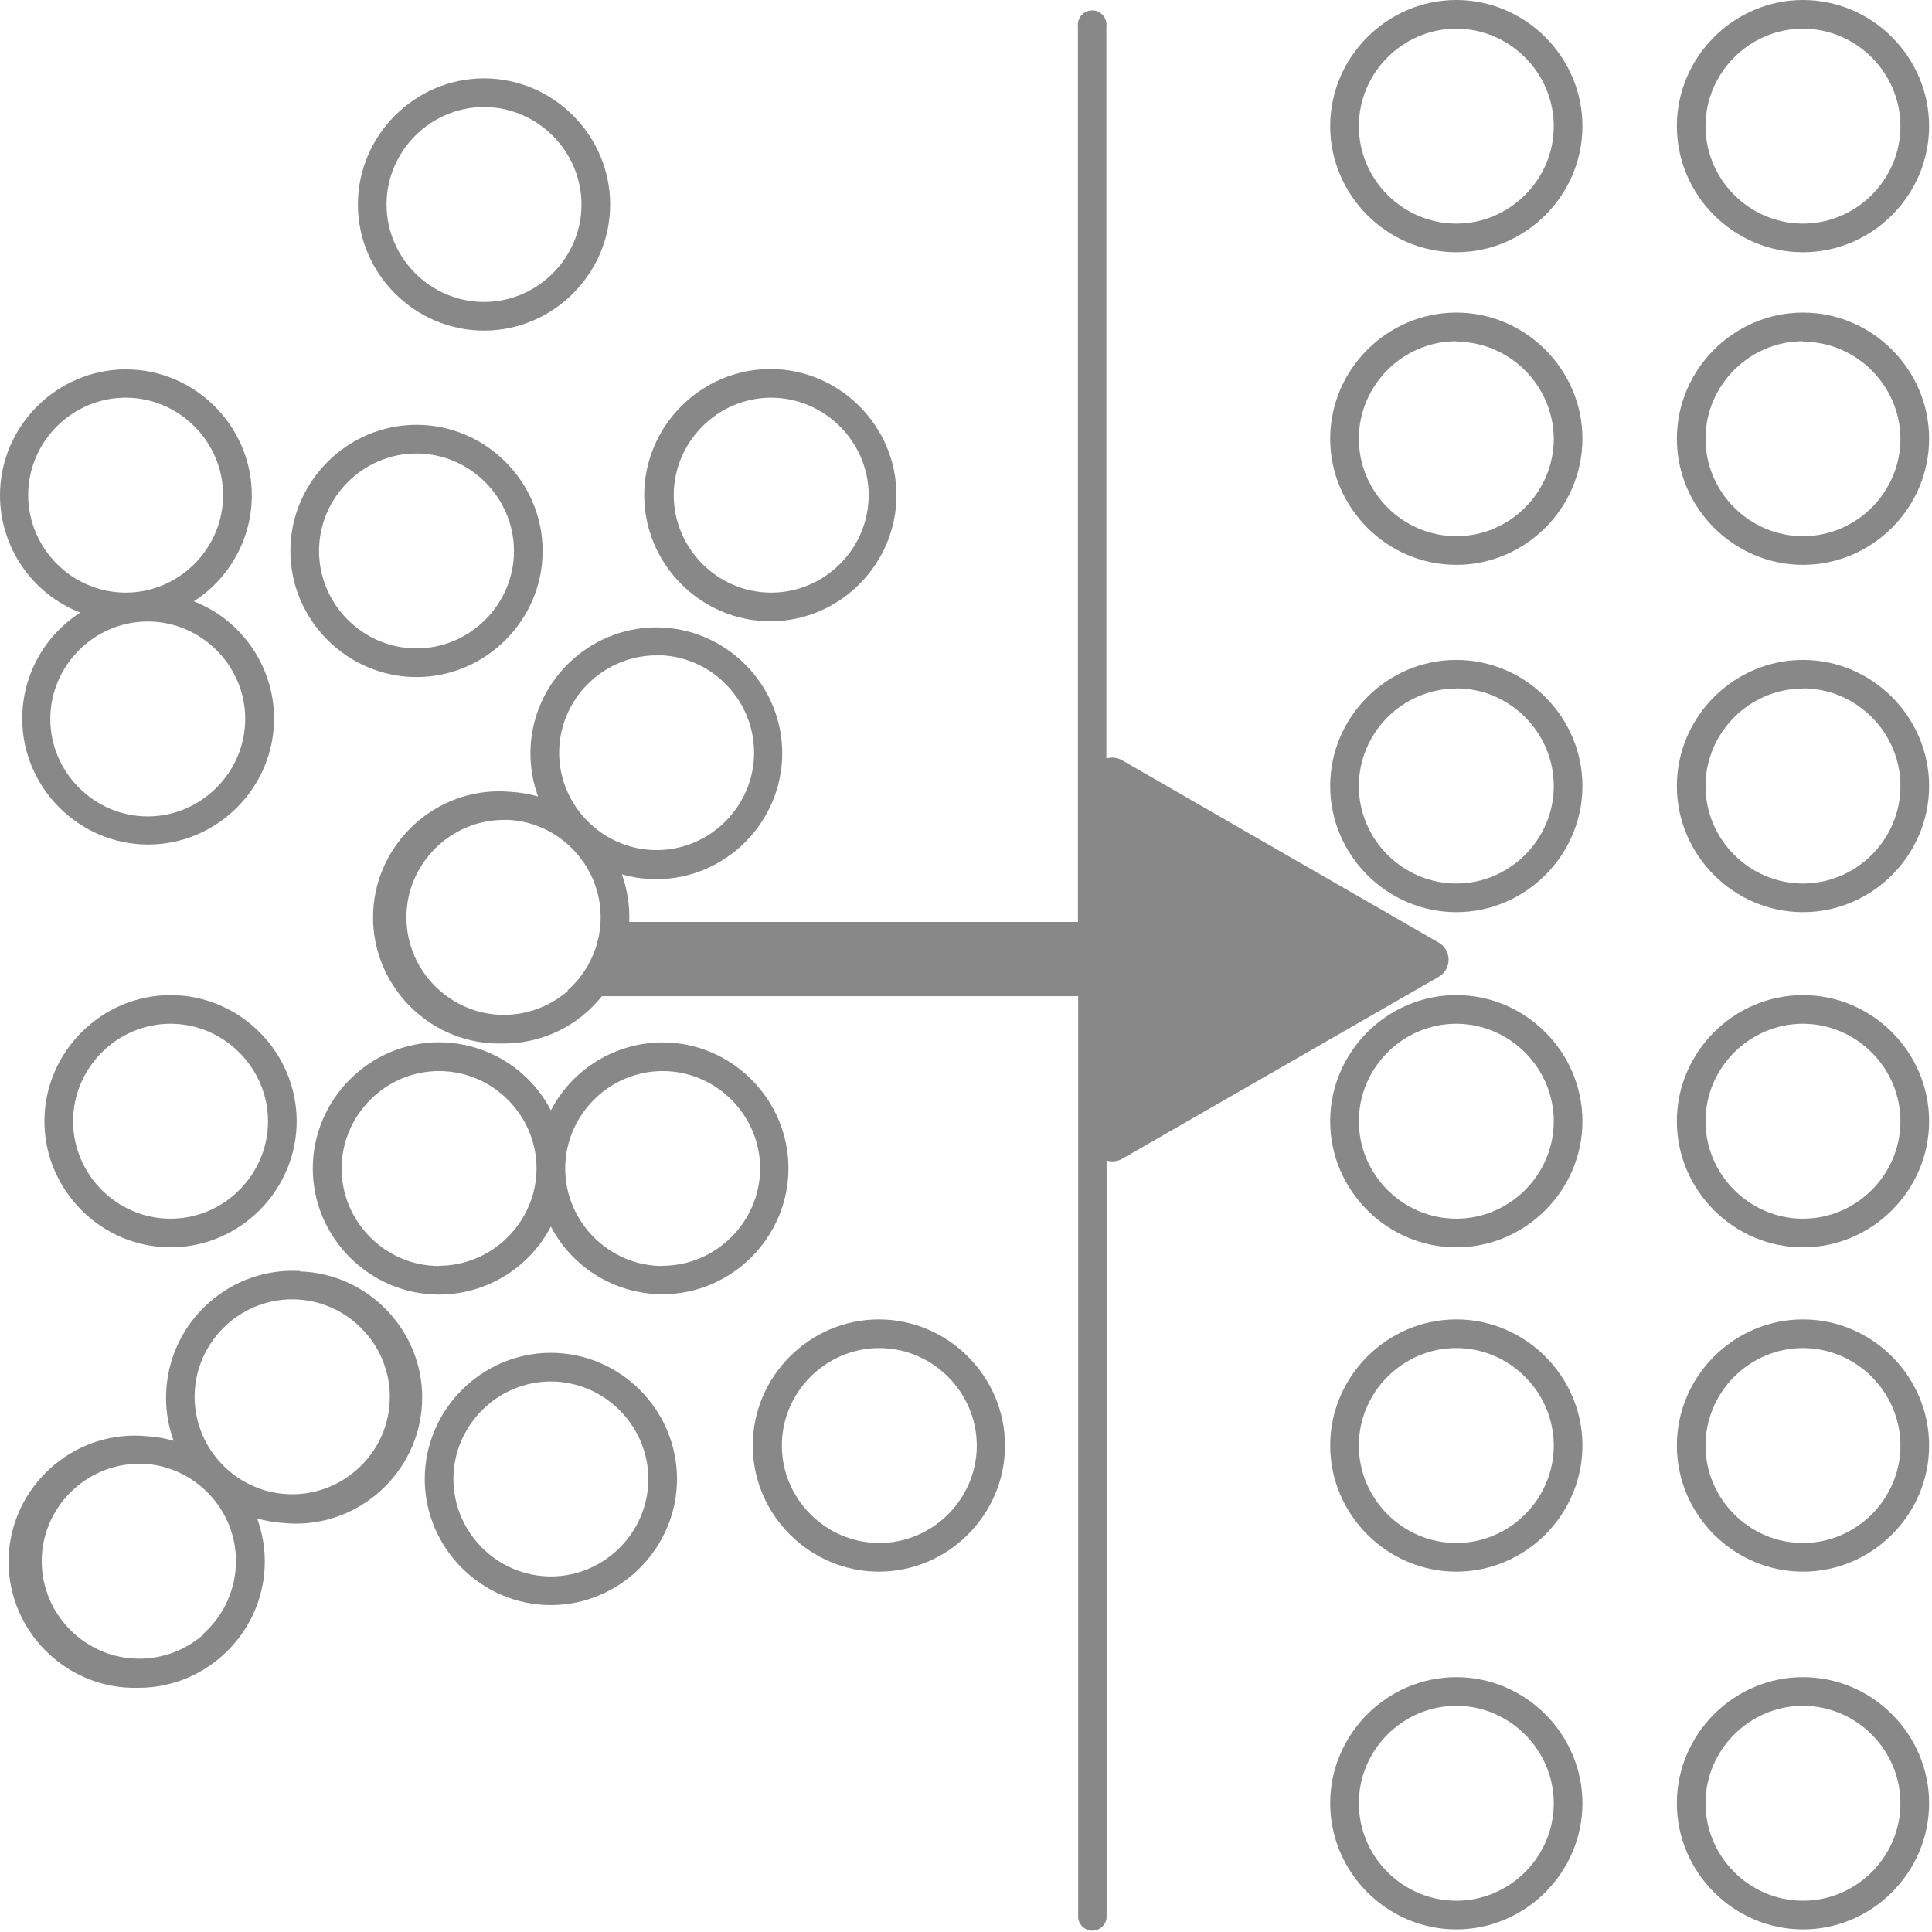 <?xml version="1.0" encoding="UTF-8" standalone="no"?>
<!DOCTYPE svg PUBLIC "-//W3C//DTD SVG 1.1//EN" "http://www.w3.org/Graphics/SVG/1.1/DTD/svg11.dtd">
<svg width="100%" height="100%" viewBox="0 0 89 89" version="1.1" xmlns="http://www.w3.org/2000/svg" xmlns:xlink="http://www.w3.org/1999/xlink" xml:space="preserve" xmlns:serif="http://www.serif.com/" style="fill-rule:evenodd;clip-rule:evenodd;stroke-linejoin:round;stroke-miterlimit:2;">
    <g transform="matrix(1,0,0,1,-4.703,-5.98)">
        <path d="M71.79,17.6C68.603,17.6 65.98,14.977 65.98,11.79C65.98,8.603 68.603,5.98 71.79,5.98C74.977,5.98 77.6,8.603 77.6,11.79C77.6,11.793 77.6,11.797 77.6,11.8C77.595,14.983 74.973,17.6 71.79,17.6ZM71.79,7.3C69.327,7.3 67.3,9.327 67.3,11.79C67.3,14.253 69.327,16.28 71.79,16.28C74.253,16.28 76.28,14.253 76.28,11.79C76.275,9.329 74.251,7.305 71.79,7.3Z" style="fill:rgb(136,136,136);fill-rule:nonzero;"/>
    </g>
    <g transform="matrix(1,0,0,1,-4.703,-5.98)">
        <path d="M71.79,32C68.603,32 65.98,29.377 65.98,26.19C65.98,23.003 68.603,20.38 71.79,20.38C74.977,20.38 77.6,23.003 77.6,26.19C77.6,29.377 74.977,32 71.79,32ZM71.79,21.7C69.327,21.7 67.3,23.727 67.3,26.19C67.3,28.653 69.327,30.68 71.79,30.68C74.253,30.68 76.28,28.653 76.28,26.19C76.264,23.736 74.244,21.725 71.79,21.72L71.79,21.7Z" style="fill:rgb(136,136,136);fill-rule:nonzero;"/>
    </g>
    <g transform="matrix(1,0,0,1,-4.703,-5.98)">
        <path d="M71.79,78.38C68.603,78.38 65.98,75.757 65.98,72.57C65.98,69.383 68.603,66.76 71.79,66.76C74.977,66.76 77.6,69.383 77.6,72.57C77.6,75.757 74.977,78.38 71.79,78.38ZM71.79,68.08C69.327,68.08 67.3,70.107 67.3,72.57C67.3,75.033 69.327,77.06 71.79,77.06C74.253,77.06 76.28,75.033 76.28,72.57C76.275,70.109 74.251,68.085 71.79,68.08Z" style="fill:rgb(136,136,136);fill-rule:nonzero;"/>
    </g>
    <g transform="matrix(1,0,0,1,-4.703,-5.98)">
        <path d="M71.79,94.86C68.603,94.86 65.98,92.237 65.98,89.05C65.98,85.863 68.603,83.24 71.79,83.24C74.977,83.24 77.6,85.863 77.6,89.05C77.6,92.237 74.977,94.86 71.79,94.86ZM71.79,84.56C69.327,84.56 67.3,86.587 67.3,89.05C67.3,91.513 69.327,93.54 71.79,93.54C74.253,93.54 76.28,91.513 76.28,89.05C76.275,86.589 74.251,84.565 71.79,84.56Z" style="fill:rgb(136,136,136);fill-rule:nonzero;"/>
    </g>
    <g transform="matrix(1,0,0,1,-4.703,-5.98)">
        <path d="M87.76,17.6C84.573,17.6 81.95,14.977 81.95,11.79C81.95,8.603 84.573,5.98 87.76,5.98C90.947,5.98 93.57,8.603 93.57,11.79C93.57,14.977 90.947,17.6 87.76,17.6ZM87.76,7.3C85.297,7.3 83.27,9.327 83.27,11.79C83.27,14.253 85.297,16.28 87.76,16.28C90.223,16.28 92.25,14.253 92.25,11.79C92.245,9.329 90.221,7.305 87.76,7.3Z" style="fill:rgb(136,136,136);fill-rule:nonzero;"/>
    </g>
    <g transform="matrix(1,0,0,1,-4.703,-5.98)">
        <path d="M87.76,32C84.573,32 81.95,29.377 81.95,26.19C81.95,23.003 84.573,20.38 87.76,20.38C90.947,20.38 93.57,23.003 93.57,26.19C93.57,29.377 90.947,32 87.76,32ZM87.76,21.7C85.297,21.7 83.27,23.727 83.27,26.19C83.27,28.653 85.297,30.68 87.76,30.68C90.223,30.68 92.25,28.653 92.25,26.19C92.234,23.736 90.214,21.725 87.76,21.72L87.76,21.7Z" style="fill:rgb(136,136,136);fill-rule:nonzero;"/>
    </g>
    <g transform="matrix(1,0,0,1,-4.703,-5.98)">
        <path d="M87.76,48C84.573,48 81.95,45.377 81.95,42.19C81.95,39.003 84.573,36.38 87.76,36.38C90.947,36.38 93.57,39.003 93.57,42.19C93.57,45.377 90.947,48 87.76,48ZM87.76,37.7C85.297,37.7 83.27,39.727 83.27,42.19C83.27,44.653 85.297,46.68 87.76,46.68C90.223,46.68 92.25,44.653 92.25,42.19C92.25,39.725 90.225,37.695 87.76,37.69L87.76,37.7Z" style="fill:rgb(136,136,136);fill-rule:nonzero;"/>
    </g>
    <g transform="matrix(1,0,0,1,-4.703,-5.98)">
        <path d="M87.76,63.44C84.573,63.44 81.95,60.817 81.95,57.63C81.95,54.443 84.573,51.82 87.76,51.82C90.947,51.82 93.57,54.443 93.57,57.63C93.57,60.817 90.947,63.44 87.76,63.44ZM87.76,53.14C85.297,53.14 83.27,55.167 83.27,57.63C83.27,60.093 85.297,62.12 87.76,62.12C90.223,62.12 92.25,60.093 92.25,57.63C92.245,55.169 90.221,53.145 87.76,53.14Z" style="fill:rgb(136,136,136);fill-rule:nonzero;"/>
    </g>
    <g transform="matrix(1,0,0,1,-4.703,-5.98)">
        <path d="M87.76,78.38C84.573,78.38 81.95,75.757 81.95,72.57C81.95,69.383 84.573,66.76 87.76,66.76C90.947,66.76 93.57,69.383 93.57,72.57C93.57,75.757 90.947,78.38 87.76,78.38ZM87.76,68.08C85.297,68.08 83.27,70.107 83.27,72.57C83.27,75.033 85.297,77.06 87.76,77.06C90.223,77.06 92.25,75.033 92.25,72.57C92.245,70.109 90.221,68.085 87.76,68.08Z" style="fill:rgb(136,136,136);fill-rule:nonzero;"/>
    </g>
    <g transform="matrix(1,0,0,1,-4.703,-5.98)">
        <path d="M87.76,94.86C84.573,94.86 81.95,92.237 81.95,89.05C81.95,85.863 84.573,83.24 87.76,83.24C90.947,83.24 93.57,85.863 93.57,89.05C93.57,92.237 90.947,94.86 87.76,94.86ZM87.76,84.56C85.297,84.56 83.27,86.587 83.27,89.05C83.27,91.513 85.297,93.54 87.76,93.54C90.223,93.54 92.25,91.513 92.25,89.05C92.245,86.589 90.221,84.565 87.76,84.56Z" style="fill:rgb(136,136,136);fill-rule:nonzero;"/>
    </g>
    <g transform="matrix(1,0,0,1,-4.703,-5.98)">
        <path d="M27,21.21C23.813,21.21 21.19,18.587 21.19,15.4C21.19,12.213 23.813,9.59 27,9.59C30.187,9.59 32.81,12.213 32.81,15.4C32.81,18.587 30.187,21.21 27,21.21ZM27,10.91C24.537,10.91 22.51,12.937 22.51,15.4C22.51,17.863 24.537,19.89 27,19.89C29.463,19.89 31.49,17.863 31.49,15.4C31.485,12.939 29.461,10.915 27,10.91Z" style="fill:rgb(136,136,136);fill-rule:nonzero;"/>
    </g>
    <g transform="matrix(1,0,0,1,-4.703,-5.98)">
        <path d="M12.56,63.44C9.373,63.44 6.75,60.817 6.75,57.63C6.75,54.443 9.373,51.82 12.56,51.82C15.747,51.82 18.37,54.443 18.37,57.63C18.37,60.817 15.747,63.44 12.56,63.44ZM12.56,53.14C10.097,53.14 8.07,55.167 8.07,57.63C8.07,60.093 10.097,62.12 12.56,62.12C15.023,62.12 17.05,60.093 17.05,57.63C17.045,55.169 15.021,53.145 12.56,53.14Z" style="fill:rgb(136,136,136);fill-rule:nonzero;"/>
    </g>
    <g transform="matrix(1,0,0,1,-4.703,-5.98)">
        <path d="M23.89,37.17C20.703,37.17 18.08,34.547 18.08,31.36C18.08,28.173 20.703,25.55 23.89,25.55C27.077,25.55 29.7,28.173 29.7,31.36C29.7,34.547 27.077,37.17 23.89,37.17ZM23.89,26.87C21.427,26.87 19.4,28.897 19.4,31.36C19.4,33.823 21.427,35.85 23.89,35.85C26.353,35.85 28.38,33.823 28.38,31.36C28.375,28.899 26.351,26.875 23.89,26.87Z" style="fill:rgb(136,136,136);fill-rule:nonzero;"/>
    </g>
    <g transform="matrix(1,0,0,1,-4.703,-5.98)">
        <path d="M30.08,79.92C26.893,79.92 24.27,77.297 24.27,74.11C24.27,70.923 26.893,68.3 30.08,68.3C33.267,68.3 35.89,70.923 35.89,74.11C35.89,77.297 33.267,79.92 30.08,79.92ZM30.08,69.62C27.617,69.62 25.59,71.647 25.59,74.11C25.59,76.573 27.617,78.6 30.08,78.6C32.543,78.6 34.57,76.573 34.57,74.11C34.565,71.649 32.541,69.625 30.08,69.62Z" style="fill:rgb(136,136,136);fill-rule:nonzero;"/>
    </g>
    <g transform="matrix(1,0,0,1,-4.703,-5.98)">
        <path d="M40.23,34.6C40.217,34.6 40.203,34.6 40.19,34.6C37.003,34.6 34.38,31.977 34.38,28.79C34.38,25.603 37.003,22.98 40.19,22.98C43.377,22.98 46,25.603 46,28.79C46,31.962 43.402,34.578 40.23,34.6ZM40.23,24.3C37.767,24.3 35.74,26.327 35.74,28.79C35.74,31.253 37.767,33.28 40.23,33.28C42.693,33.28 44.72,31.253 44.72,28.79C44.715,26.329 42.691,24.305 40.23,24.3Z" style="fill:rgb(136,136,136);fill-rule:nonzero;"/>
    </g>
    <g transform="matrix(1,0,0,1,-4.703,-5.98)">
        <path d="M71.79,63.44C68.603,63.44 65.98,60.817 65.98,57.63C65.98,54.443 68.603,51.82 71.79,51.82C74.977,51.82 77.6,54.443 77.6,57.63C77.6,60.817 74.977,63.44 71.79,63.44ZM71.79,53.14C69.327,53.14 67.3,55.167 67.3,57.63C67.3,60.093 69.327,62.12 71.79,62.12C74.253,62.12 76.28,60.093 76.28,57.63C76.275,55.169 74.251,53.145 71.79,53.14Z" style="fill:rgb(136,136,136);fill-rule:nonzero;"/>
    </g>
    <g transform="matrix(1,0,0,1,-4.703,-5.98)">
        <path d="M71.79,48C68.603,48 65.98,45.377 65.98,42.19C65.98,39.003 68.603,36.38 71.79,36.38C74.977,36.38 77.6,39.003 77.6,42.19C77.6,45.377 74.977,48 71.79,48ZM71.79,37.7C69.327,37.7 67.3,39.727 67.3,42.19C67.3,44.653 69.327,46.68 71.79,46.68C74.253,46.68 76.28,44.653 76.28,42.19C76.28,39.725 74.255,37.695 71.79,37.69L71.79,37.7Z" style="fill:rgb(136,136,136);fill-rule:nonzero;"/>
    </g>
    <g transform="matrix(1,0,0,1,-4.703,-5.98)">
        <path d="M45.21,78.38C45.203,78.38 45.197,78.38 45.19,78.38C42.003,78.38 39.38,75.757 39.38,72.57C39.38,69.383 42.003,66.76 45.19,66.76C48.377,66.76 51,69.383 51,72.57C51,75.75 48.39,78.369 45.21,78.38ZM45.21,68.08C42.747,68.08 40.72,70.107 40.72,72.57C40.72,75.033 42.747,77.06 45.21,77.06C47.673,77.06 49.7,75.033 49.7,72.57C49.695,70.109 47.671,68.085 45.21,68.08Z" style="fill:rgb(136,136,136);fill-rule:nonzero;"/>
    </g>
    <g transform="matrix(1,0,0,1,-4.703,-5.98)">
        <path d="M13.63,33.68C15.294,32.615 16.303,30.77 16.303,28.795C16.303,25.613 13.685,22.995 10.503,22.995C7.322,22.995 4.703,25.613 4.703,28.795C4.703,31.181 6.176,33.335 8.4,34.2C6.736,35.265 5.727,37.11 5.727,39.085C5.727,42.267 8.345,44.885 11.527,44.885C14.708,44.885 17.327,42.267 17.327,39.085C17.327,36.699 15.854,34.545 13.63,33.68ZM6,28.79C6,26.327 8.027,24.3 10.49,24.3C12.953,24.3 14.98,26.327 14.98,28.79C14.98,31.253 12.953,33.28 10.49,33.28C8.029,33.275 6.005,31.251 6,28.79ZM11.53,43.59C11.523,43.59 11.517,43.59 11.51,43.59C9.047,43.59 7.02,41.563 7.02,39.1C7.02,36.637 9.047,34.61 11.51,34.61C13.969,34.61 15.994,36.631 16,39.09C16,41.547 13.987,43.574 11.53,43.59Z" style="fill:rgb(136,136,136);fill-rule:nonzero;"/>
    </g>
    <g transform="matrix(1,0,0,1,-4.703,-5.98)">
        <path d="M70.94,49.38L56.39,41C56.172,40.874 55.91,40.845 55.67,40.92L55.67,7.2C55.673,7.173 55.675,7.146 55.675,7.119C55.675,6.757 55.377,6.459 55.015,6.459C54.653,6.459 54.355,6.757 54.355,7.119C54.355,7.146 54.357,7.173 54.36,7.2L54.36,48.45L33.69,48.45C33.718,47.705 33.603,46.961 33.35,46.26C33.751,46.374 34.164,46.444 34.58,46.47C34.699,46.477 34.819,46.481 34.938,46.481C38.12,46.481 40.738,43.863 40.738,40.681C40.738,37.499 38.12,34.881 34.938,34.881C31.757,34.881 29.138,37.499 29.138,40.681C29.138,41.36 29.257,42.033 29.49,42.67C29.089,42.556 28.676,42.486 28.26,42.46C28.073,42.442 27.885,42.433 27.698,42.433C24.51,42.433 21.888,45.055 21.888,48.243C21.888,51.363 24.401,53.955 27.52,54.05L27.9,54.05C29.663,54.054 31.333,53.25 32.43,51.87L54.37,51.87L54.37,94.34C54.411,94.669 54.693,94.919 55.025,94.919C55.357,94.919 55.639,94.669 55.68,94.34L55.68,59.44C55.92,59.515 56.182,59.486 56.4,59.36L70.94,51C71.244,50.845 71.435,50.531 71.435,50.19C71.435,49.849 71.244,49.535 70.94,49.38ZM30.47,40.38C30.617,38.027 32.593,36.171 34.95,36.17L35.24,36.17C37.589,36.321 39.441,38.296 39.441,40.651C39.441,43.114 37.414,45.141 34.951,45.141C32.488,45.141 30.461,43.114 30.461,40.651C30.461,40.557 30.464,40.463 30.47,40.37L30.47,40.38ZM30.87,51.62C30.052,52.335 29.001,52.73 27.915,52.73C25.451,52.73 23.425,50.703 23.425,48.24C23.425,45.793 25.424,43.774 27.87,43.75L28.16,43.75C30.514,43.896 32.373,45.873 32.373,48.231C32.373,49.525 31.814,50.758 30.84,51.61L30.87,51.62Z" style="fill:rgb(136,136,136);fill-rule:nonzero;"/>
    </g>
    <g transform="matrix(1,0,0,1,-4.703,-5.98)">
        <path d="M35.23,54C33.067,54.002 31.078,55.211 30.08,57.13C29.083,55.207 27.089,53.995 24.922,53.995C21.735,53.995 19.112,56.618 19.112,59.805C19.112,62.992 21.735,65.615 24.922,65.615C27.089,65.615 29.083,64.403 30.08,62.48C31.078,64.395 33.065,65.6 35.224,65.6C38.405,65.6 41.024,62.982 41.024,59.8C41.024,56.621 38.409,54.003 35.23,54ZM24.93,64.3C22.467,64.3 20.44,62.273 20.44,59.81C20.44,57.347 22.467,55.32 24.93,55.32C27.393,55.32 29.42,57.347 29.42,59.81C29.409,62.271 27.381,64.29 24.92,64.29L24.93,64.3ZM35.23,64.3C32.767,64.3 30.74,62.273 30.74,59.81C30.74,57.347 32.767,55.32 35.23,55.32C37.693,55.32 39.72,57.347 39.72,59.81C39.709,62.267 37.687,64.285 35.23,64.29L35.23,64.3Z" style="fill:rgb(136,136,136);fill-rule:nonzero;"/>
    </g>
    <g transform="matrix(1,0,0,1,-4.703,-5.98)">
        <path d="M18.52,64.53C16.98,64.439 15.467,64.969 14.32,66C12.53,67.579 11.886,70.106 12.7,72.35C12.299,72.236 11.886,72.166 11.47,72.14C11.283,72.122 11.095,72.113 10.908,72.113C7.72,72.113 5.098,74.735 5.098,77.923C5.098,81.043 7.611,83.635 10.73,83.73L11.11,83.73C14.29,83.72 16.901,81.1 16.901,77.92C16.901,77.241 16.782,76.568 16.55,75.93C16.951,76.044 17.364,76.114 17.78,76.14C17.967,76.158 18.155,76.167 18.342,76.167C21.53,76.167 24.152,73.545 24.152,70.357C24.152,67.237 21.639,64.645 18.52,64.55L18.52,64.53ZM14.07,81.28C13.252,81.995 12.201,82.39 11.115,82.39C8.651,82.39 6.625,80.363 6.625,77.9C6.625,75.453 8.624,73.434 11.07,73.41L11.36,73.41C13.714,73.556 15.573,75.533 15.573,77.891C15.573,79.185 15.014,80.418 14.04,81.27L14.07,81.28ZM21.12,73.7C20.301,74.419 19.248,74.815 18.158,74.815C15.695,74.815 13.668,72.788 13.668,70.325C13.668,67.862 15.695,65.835 18.158,65.835C19.449,65.835 20.678,66.391 21.53,67.36C22.258,68.177 22.661,69.234 22.661,70.328C22.661,71.622 22.098,72.853 21.12,73.7Z" style="fill:rgb(136,136,136);fill-rule:nonzero;"/>
    </g>
</svg>
